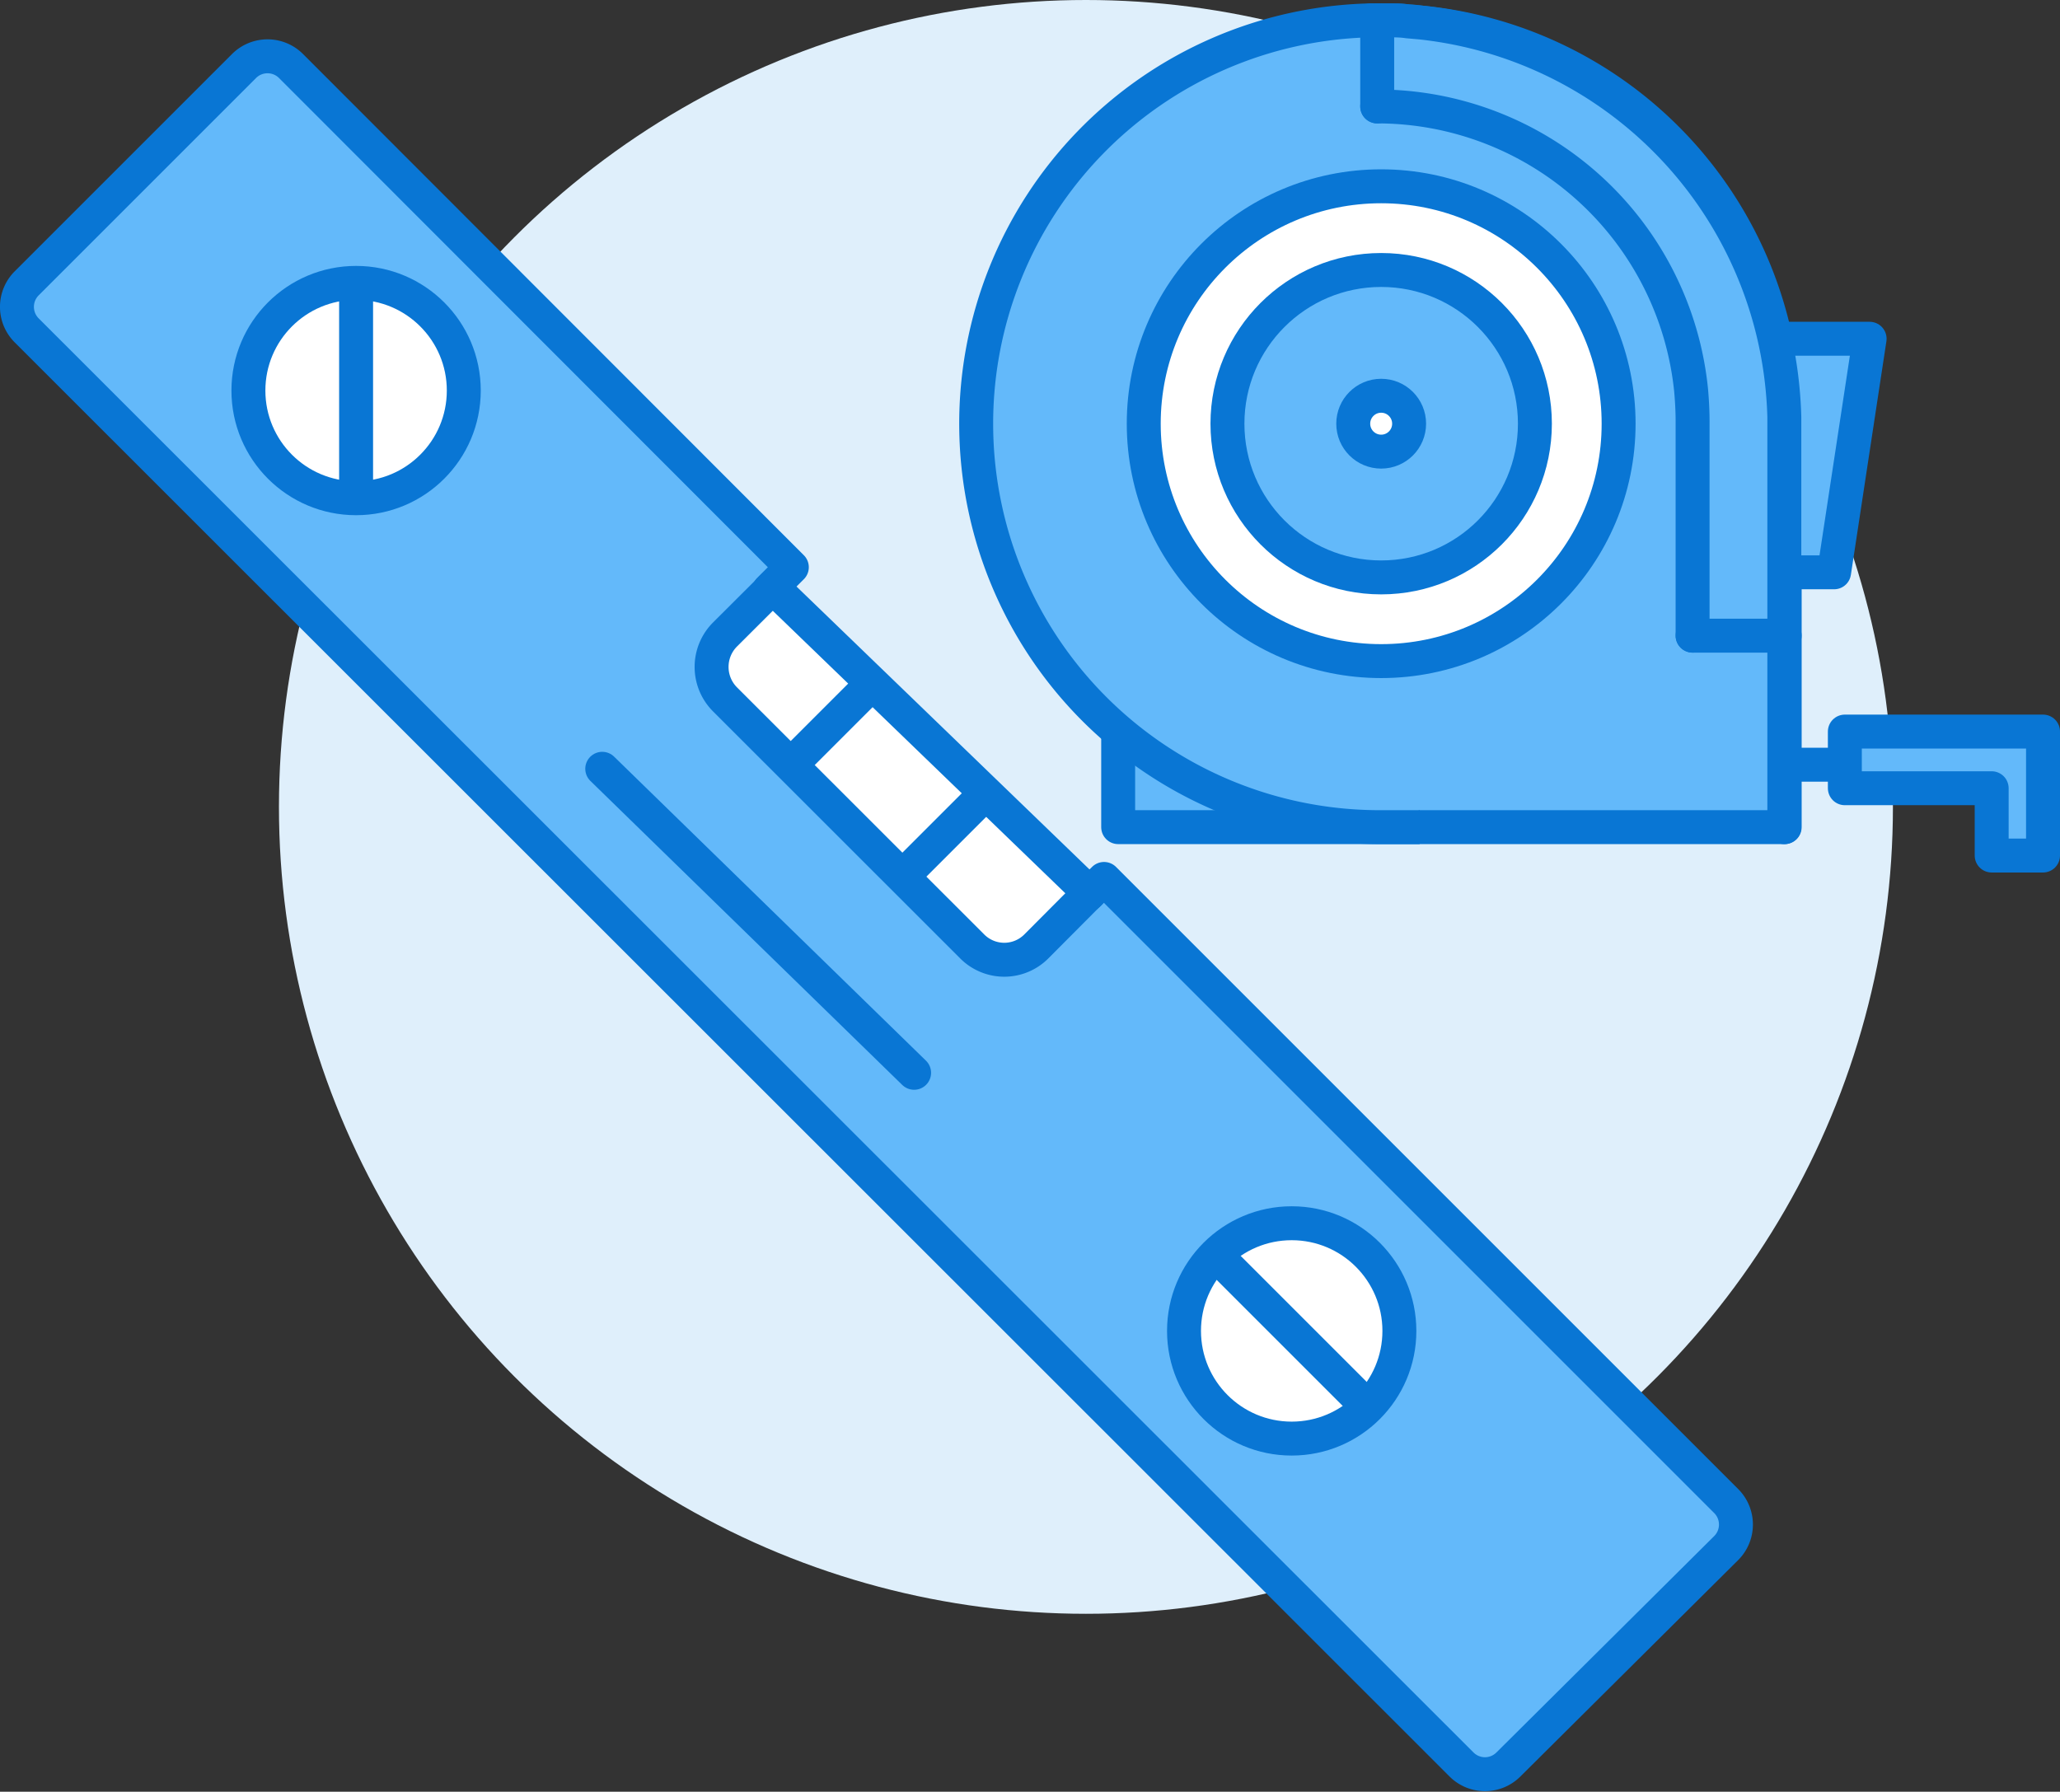 <svg xmlns="http://www.w3.org/2000/svg" viewBox="0 0 182.11 158.41"><rect x="0" y="0" width="182.11" height="158.41" fill="#333333" stroke="none"/><defs><style>.cls-1{fill:#dfeffb;}.cls-2,.cls-4,.cls-6{fill:#63b9fa;}.cls-2,.cls-3,.cls-4,.cls-5,.cls-6,.cls-7,.cls-8{stroke:#0976d4;stroke-width:3px;}.cls-2,.cls-5,.cls-7{stroke-linecap:round;}.cls-2,.cls-6,.cls-7{stroke-linejoin:round;}.cls-3,.cls-7{fill:#fff;}.cls-5,.cls-8{fill:none;}.cls-6{stroke-linecap:square;}</style></defs><title>Asset 4</title><g id="Layer_2" data-name="Layer 2"><g id="Layer_1-2" data-name="Layer 1"><circle class="cls-1" cx="96" cy="71.34" r="71.34"/><line class="cls-2" x1="54.03" y1="66.4" x2="82.3" y2="93.22"/><path class="cls-2" d="M68,52.15,96.18,79.1l1.42-1.39,55,55a2.94,2.94,0,0,1,0,4.16L133.35,156a2.93,2.93,0,0,1-4.15,0L2.36,29.21a2.94,2.94,0,0,1,0-4.16L21.57,5.84a2.94,2.94,0,0,1,4.16,0L70,50.15Z"/><path class="cls-3" d="M96.27,79l-4.63,4.65a4,4,0,0,1-5.72,0L64.09,61.83a4.06,4.06,0,0,1,0-5.73l4.21-4.2"/><circle class="cls-3" cx="31.48" cy="34.53" r="9.52"/><circle class="cls-3" cx="114.19" cy="117.67" r="9.52"/><line class="cls-4" x1="31.48" y1="25" x2="31.48" y2="44.05"/><line class="cls-4" x1="107.43" y1="110.91" x2="121.27" y2="124.75"/><line class="cls-4" x1="70.27" y1="67.27" x2="77.09" y2="60.45"/><line class="cls-4" x1="80.14" y1="77.14" x2="86.96" y2="70.32"/><line class="cls-5" x1="68.3" y1="51.9" x2="96.32" y2="78.96"/><line class="cls-5" x1="53.24" y1="67.97" x2="80.81" y2="94.85"/><path class="cls-2" d="M157.62,34.52h.15V73.13H98.85V64.51"/><path class="cls-6" d="M124,73.13h-2.28a35.67,35.67,0,0,1-.56-71.33h1.5c.6,0,1.19,0,1.78.09.38,0,.76.05,1.14.1a35.55,35.55,0,0,1,32.05,32.53c.06.77.1,1.56.11,2.35,0,.2,0,.39,0,.59v.34"/><polyline class="cls-2" points="156.91 29.95 156.98 29.95 165.28 29.95 162.14 50.6 157.77 50.6"/><polyline class="cls-2" points="176.07 75.64 180.61 75.64 180.61 64.68 163.09 64.68 163.09 69.69 176.07 69.69 176.07 75.64"/><path class="cls-2" d="M121.18,1.8h1.5c.6,0,1.19,0,1.78.09l1.14.1a36,36,0,0,1,32,32.53c.07.77.12,1.56.14,2.35,0,.2,0,.39,0,.59V73.13"/><path class="cls-2" d="M121.75,9.41A27.89,27.89,0,0,1,149.5,34.52c.08.91.13,1.83.13,2.77V56.2"/><line class="cls-2" x1="121.75" y1="9.41" x2="121.75" y2="1.79"/><polyline class="cls-2" points="149.63 56.2 152.46 56.2 157.77 56.2"/><circle class="cls-7" cx="122.1" cy="37.46" r="20.99"/><circle class="cls-2" cx="122.1" cy="37.46" r="13.59"/><circle class="cls-3" cx="122.1" cy="37.46" r="2.47"/><line class="cls-8" x1="157.77" y1="67.61" x2="163.09" y2="67.61"/></g></g></svg>